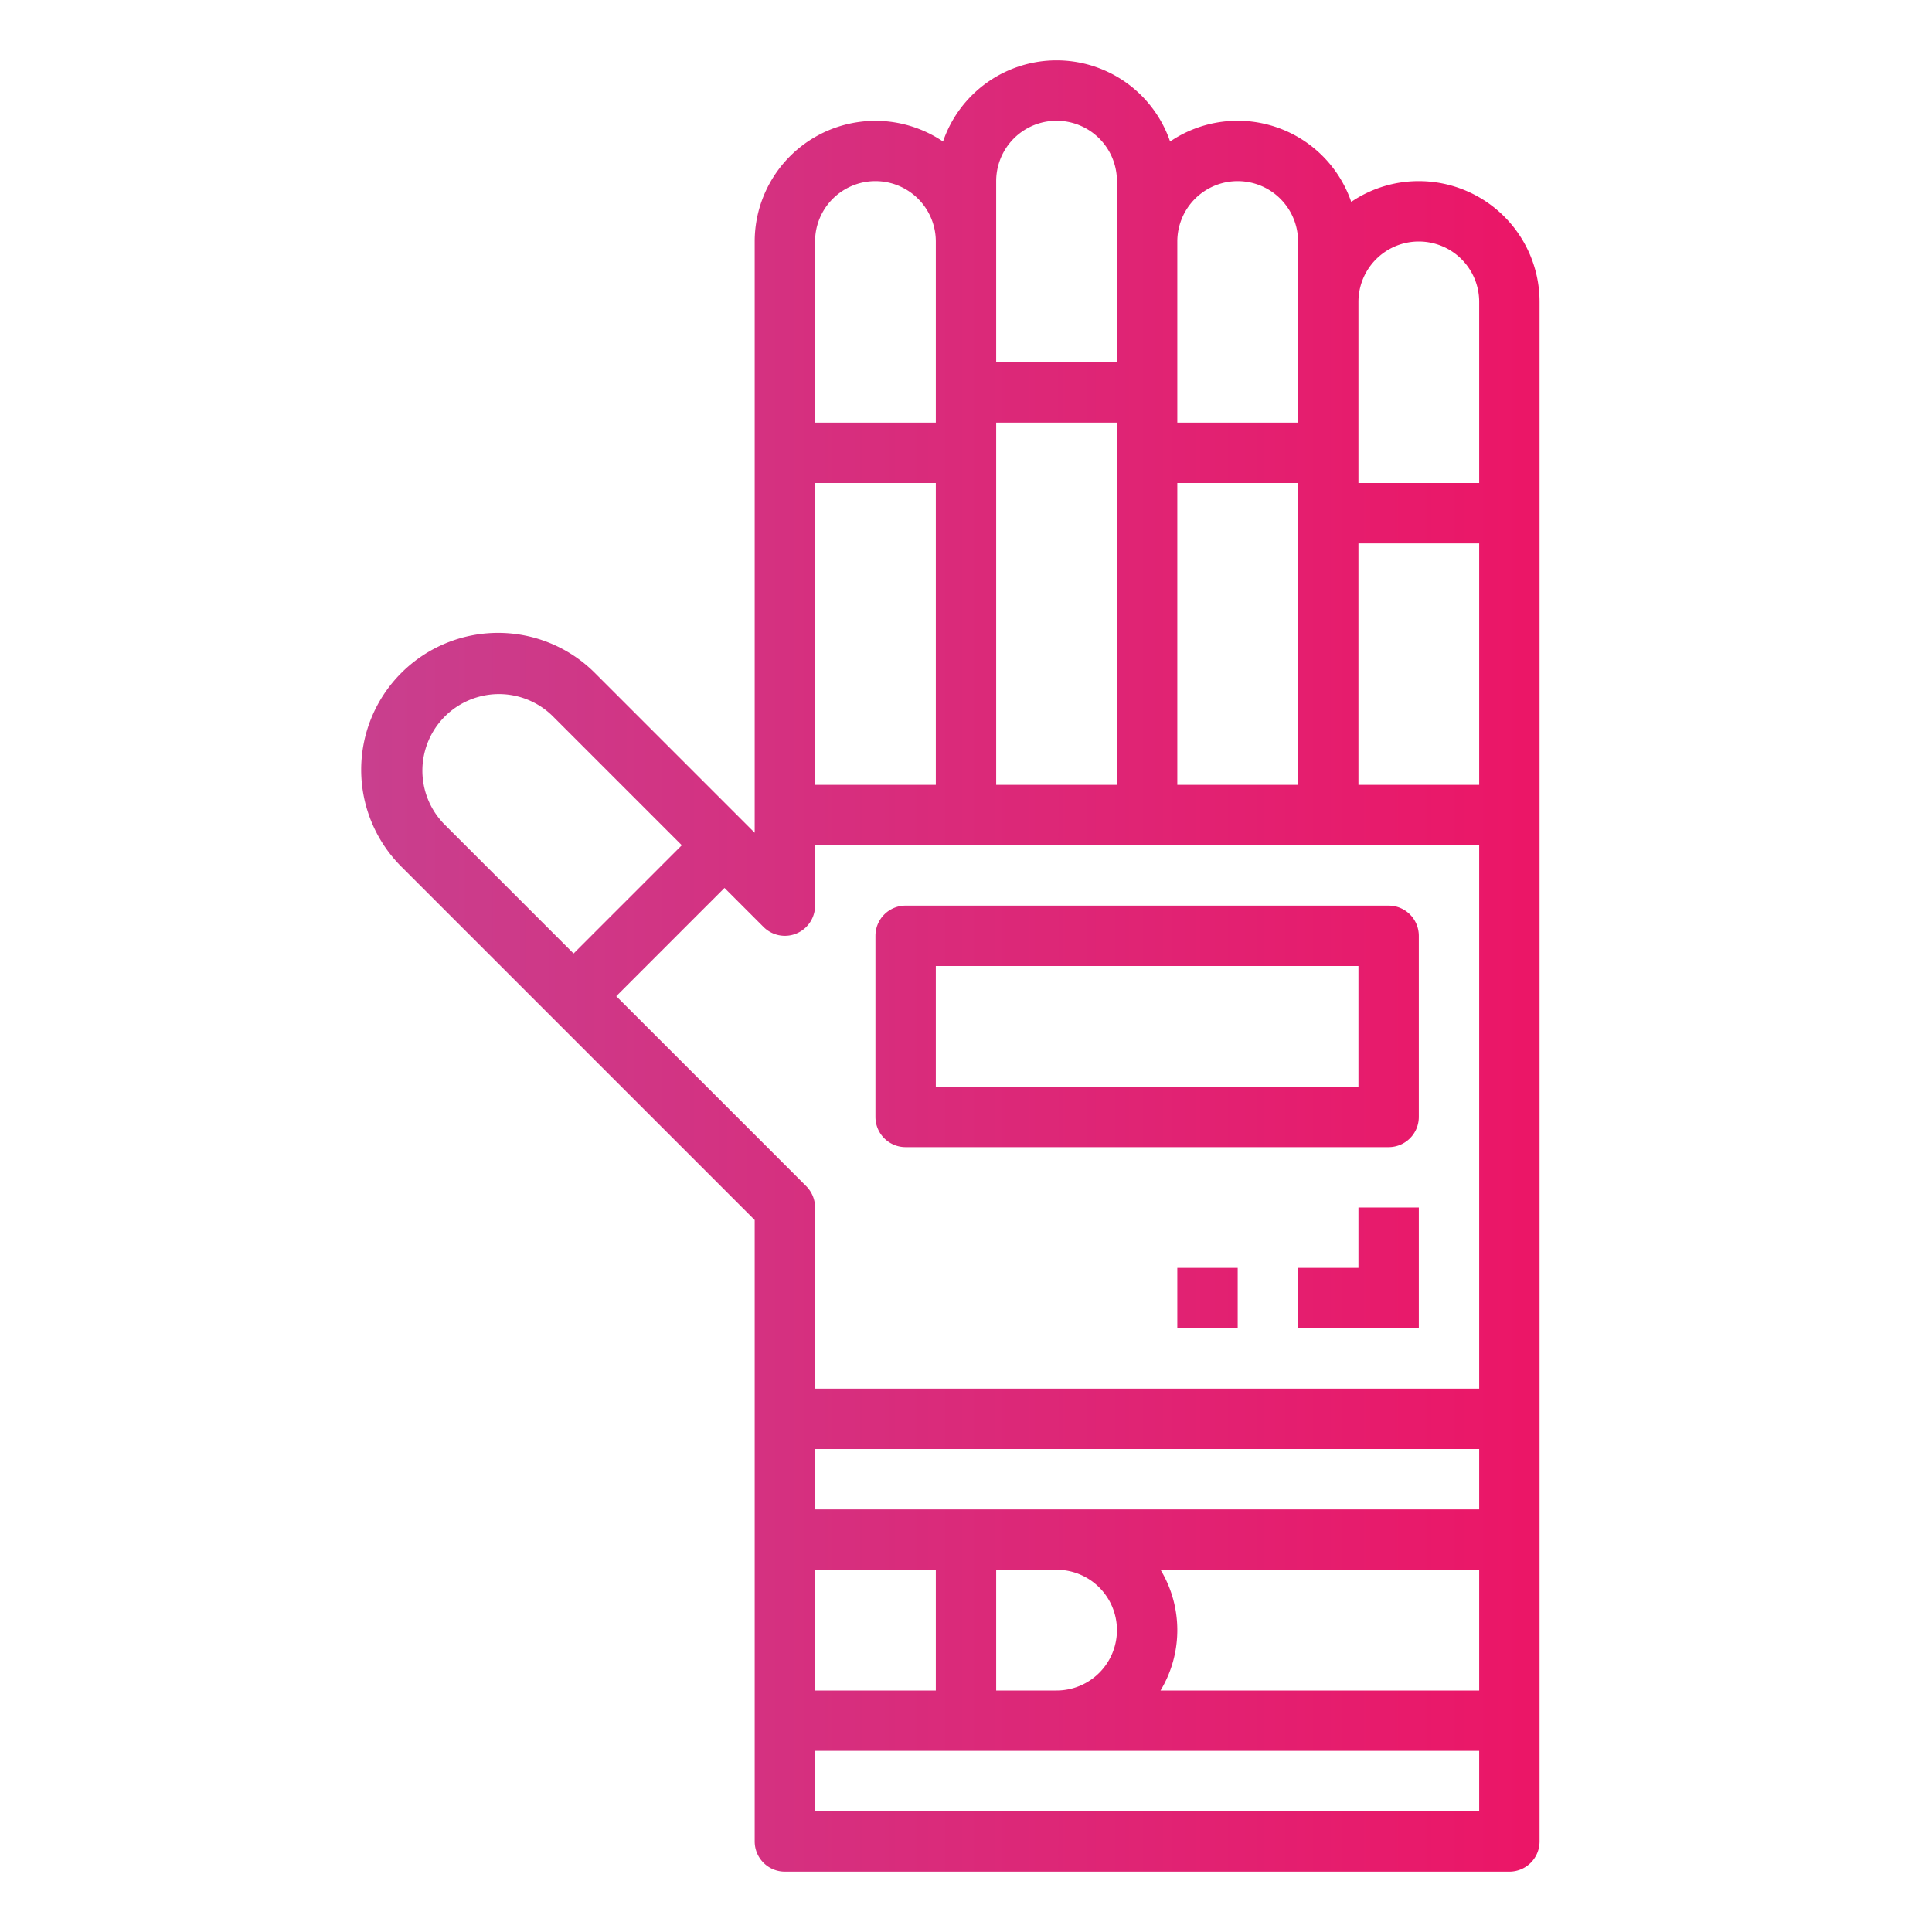 <svg height="512" viewBox="0 0 64 64" width="512" xmlns="http://www.w3.org/2000/svg" xmlns:xlink="http://www.w3.org/1999/xlink"><linearGradient id="New_Gradient_Swatch_10" gradientUnits="userSpaceOnUse" x1="-2" x2="64.611" y1="32" y2="32"><stop offset="0" stop-color="#bc4e9c"/><stop offset="1" stop-color="#f80759"/></linearGradient><linearGradient id="New_Gradient_Swatch_10-2" x2="64.611" xlink:href="#New_Gradient_Swatch_10" y1="42" y2="42"/><linearGradient id="New_Gradient_Swatch_10-3" x2="64.611" xlink:href="#New_Gradient_Swatch_10" y1="43" y2="43"/><linearGradient id="New_Gradient_Swatch_10-4" x2="64.611" xlink:href="#New_Gradient_Swatch_10" y1="34" y2="34"/><g id="Gradient_outline" data-name="Gradient outline"><path d="m47 6a3.973 3.973 0 0 0 -2.239.688 3.979 3.979 0 0 0 -6-2 3.975 3.975 0 0 0 -7.522 0 4 4 0 0 0 -6.239 3.312v19.586l-5.293-5.293a4.535 4.535 0 0 0 -6.414 6.414l11.707 11.707v20.586a1 1 0 0 0 1 1h24a1 1 0 0 0 1-1v-51a4 4 0 0 0 -4-4zm-8 2a2 2 0 0 1 4 0v6h-4zm0 8h4v10h-4zm-6-10a2 2 0 0 1 4 0v6h-4zm0 8h4v12h-4zm-6-6a2 2 0 0 1 4 0v6h-4zm0 8h4v10h-4zm-12.293 11.293a2.536 2.536 0 0 1 3.586-3.586l4.293 4.293-3.586 3.586zm34.293 32.707h-22v-2h22zm-22-4v-4h4v4zm6 0v-4h2a2 2 0 0 1 0 4zm16 0h-10.556a3.875 3.875 0 0 0 0-4h10.556zm0-6h-22v-2h22zm0-4h-22v-6a1 1 0 0 0 -.293-.707l-6.293-6.293 3.586-3.586 1.293 1.293a1 1 0 0 0 1.707-.707v-2h22zm0-20h-4v-8h4zm0-10h-4v-6a2 2 0 0 1 4 0z" fill="url(#New_Gradient_Swatch_10)"/><path d="m45 42h-2v2h4v-4h-2z" fill="url(#New_Gradient_Swatch_10-2)"/><path d="m39 42h2v2h-2z" fill="url(#New_Gradient_Swatch_10-3)"/><path d="m29 31v6a1 1 0 0 0 1 1h16a1 1 0 0 0 1-1v-6a1 1 0 0 0 -1-1h-16a1 1 0 0 0 -1 1zm2 1h14v4h-14z" fill="url(#New_Gradient_Swatch_10-4)"/></g></svg>